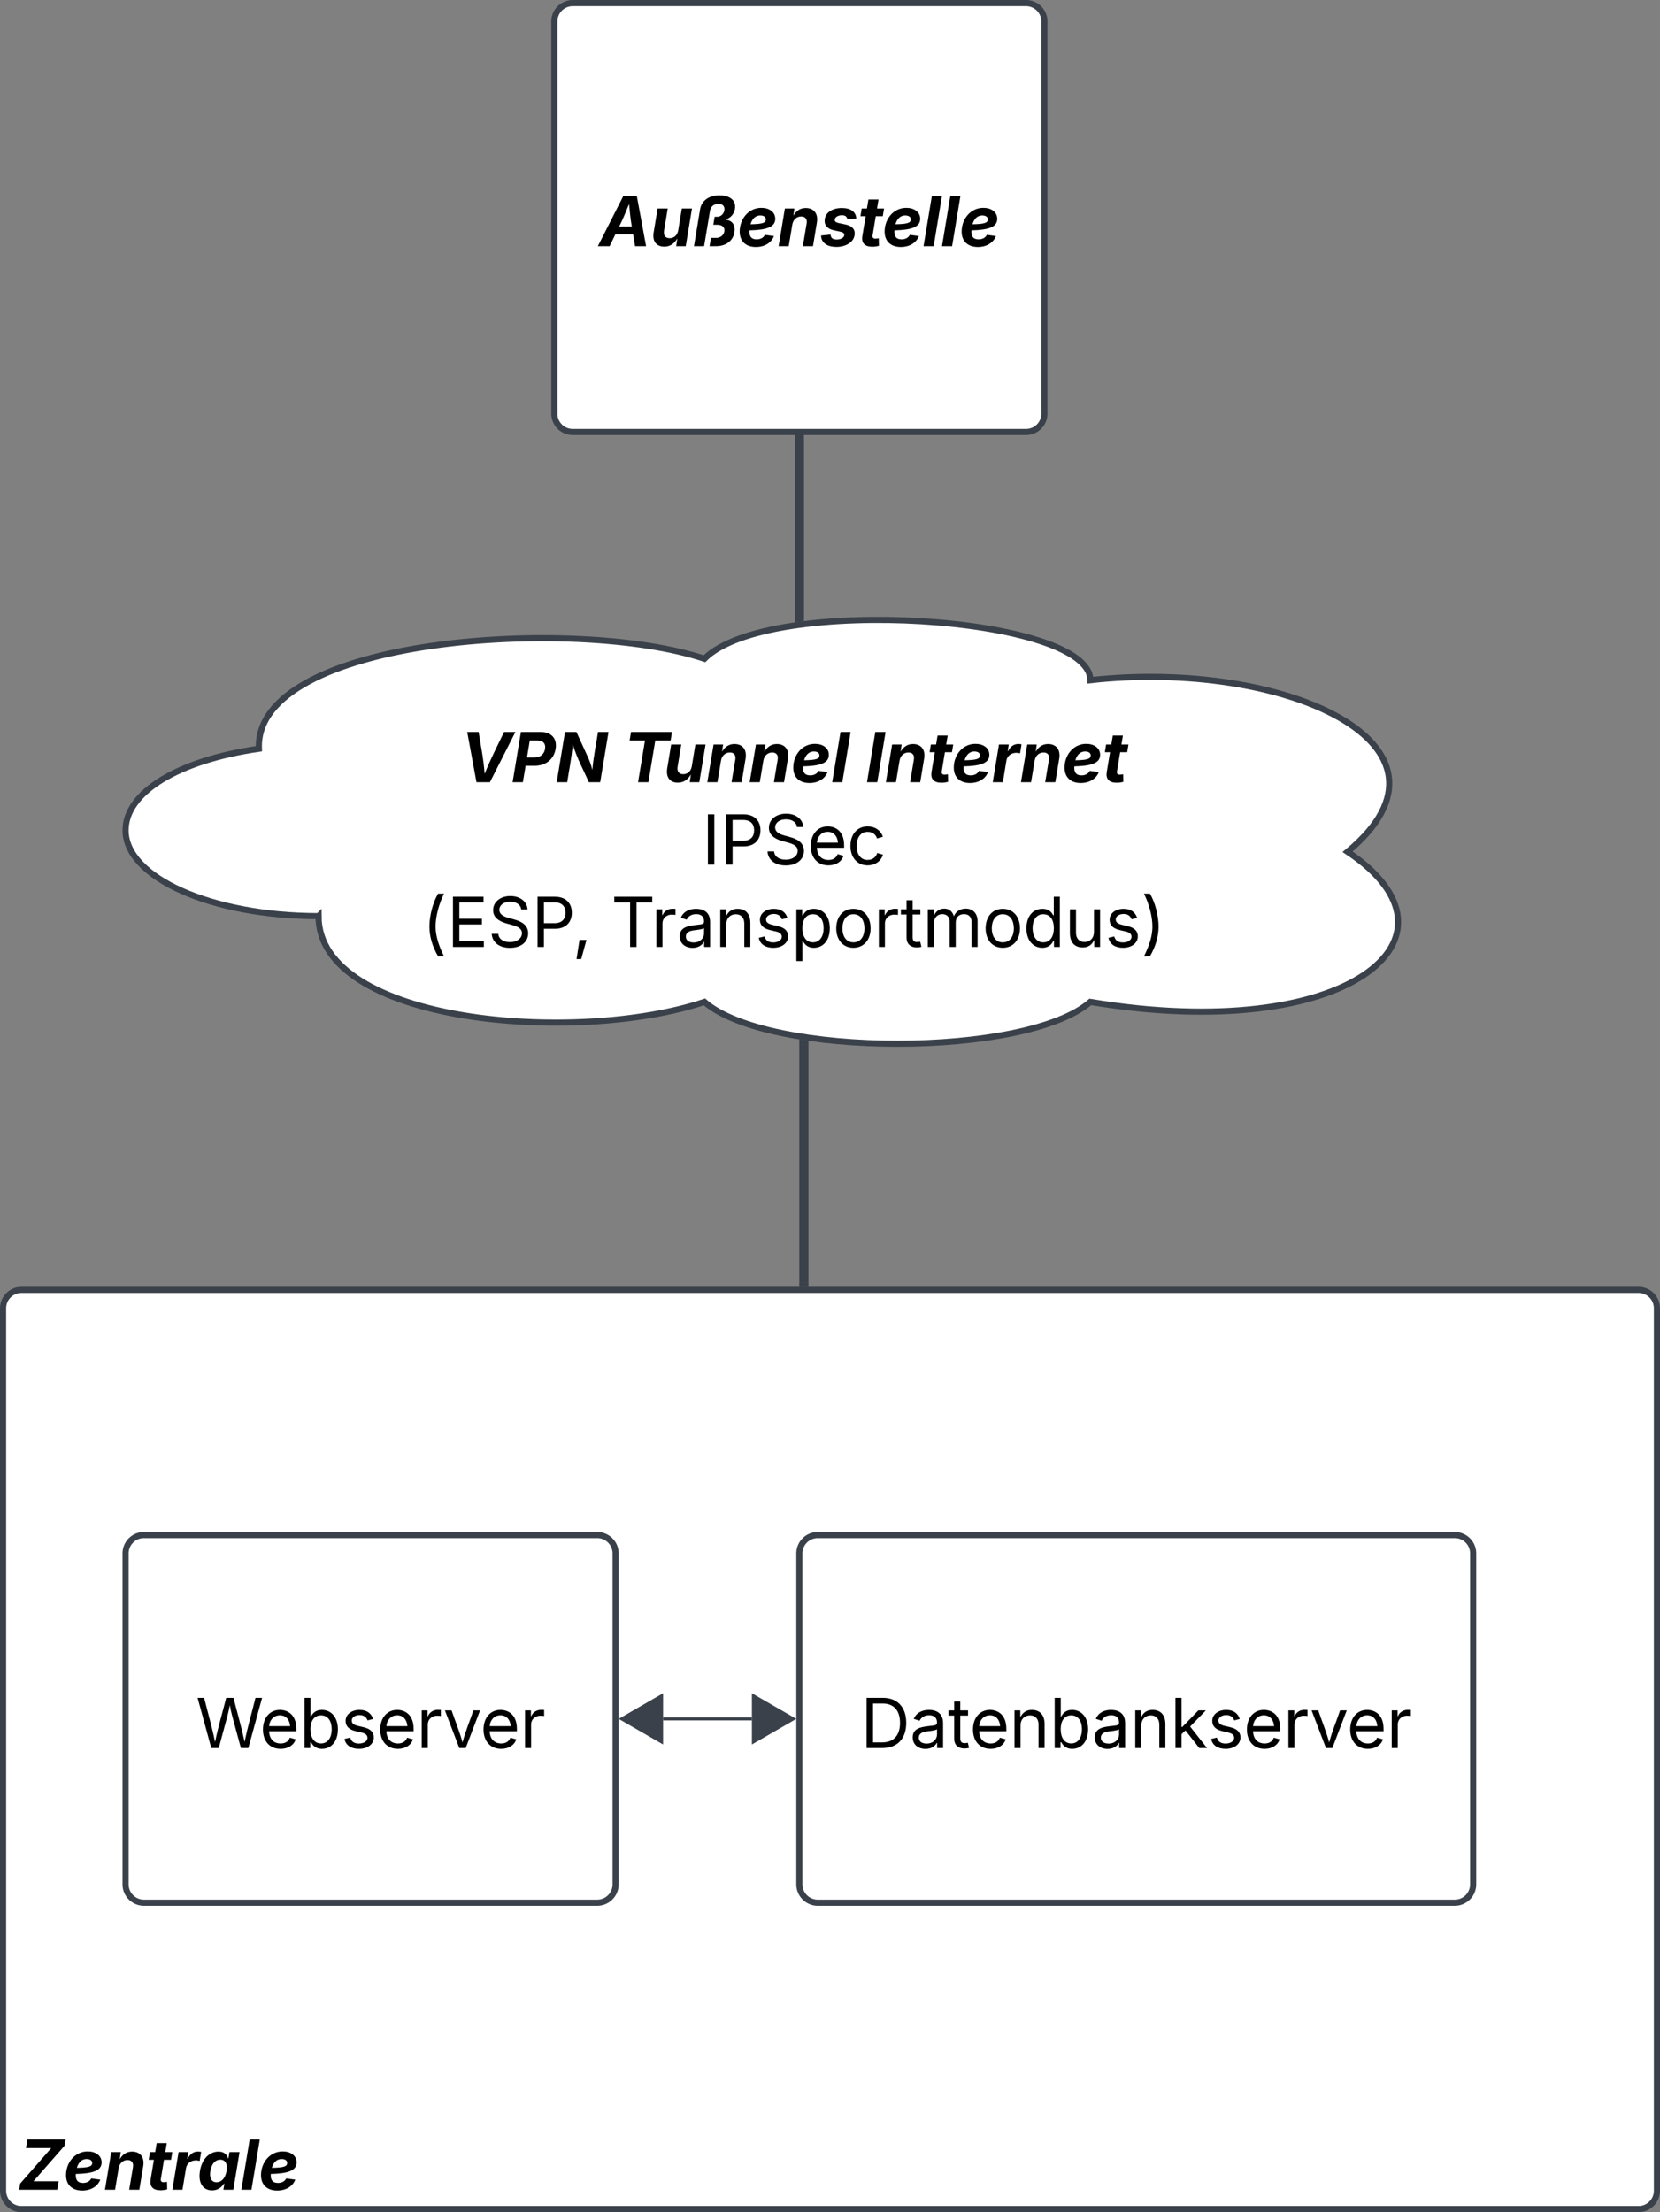 <svg xmlns="http://www.w3.org/2000/svg" xmlns:xlink="http://www.w3.org/1999/xlink" xmlns:lucid="lucid" width="542" height="722"><rect width="100%" height="100%" fill="#808080" stroke="none"/><g transform="translate(421 201)" lucid:page-tab-id="0_0"><path d="M-240-194a6 6 0 0 1 6-6h148a6 6 0 0 1 6 6v128a6 6 0 0 1-6 6h-148a6 6 0 0 1-6-6z" stroke="#3a414a" stroke-width="2" fill="#fff"/><use xlink:href="#a" transform="matrix(1,0,0,1,-235,-195) translate(9.69 74.34)"/><path d="M-420 226a6 6 0 0 1 6-6h528a6 6 0 0 1 6 6v288a6 6 0 0 1-6 6h-528a6 6 0 0 1-6-6z" stroke="#3a414a" stroke-width="2" fill="#fff"/><use xlink:href="#b" transform="matrix(1,0,0,1,-415,225) translate(0 288.69)"/><path d="M-380 306a6 6 0 0 1 6-6h148a6 6 0 0 1 6 6v108a6 6 0 0 1-6 6h-148a6 6 0 0 1-6-6z" stroke="#3a414a" stroke-width="2" fill="#fff"/><use xlink:href="#c" transform="matrix(1,0,0,1,-368,312) translate(10.947 57.528)"/><path d="M-160 306a6 6 0 0 1 6-6H54a6 6 0 0 1 6 6v108a6 6 0 0 1-6 6h-208a6 6 0 0 1-6-6z" stroke="#3a414a" stroke-width="2" fill="#fff"/><use xlink:href="#d" transform="matrix(1,0,0,1,-148,312) translate(7.972 57.528)"/><path d="M-204.5 360h29" stroke="#3a414a" fill="none"/><path d="M-218 360l13-7.5v15zM-162 360l-13 7.5v-15z" stroke="#3a414a" fill="#3a414a"/><path d="M-160-57.5V.45" stroke="#3a414a" stroke-width="3" fill="none"/><path d="M-158.53-57.46h-2.94V-59h2.94zM-158.53 1.75l-2.94.4V.4h2.94z" stroke="#3a414a" stroke-width=".05" fill="#3a414a"/><path d="M-158.53 139.94v77.56" stroke="#3a414a" stroke-width="3" fill="none"/><path d="M-157.06 138.65v1.33H-160v-1.75zM-157.06 219H-160v-1.54h2.94z" stroke="#3a414a" stroke-width=".05" fill="#3a414a"/><path d="M-317 98c-34.8 0-63-12.54-63-28 0-12.37 17.06-22.8 43.53-26.63C-338 7-233 0-191 14-170-7-65 0-65 21c63-7 126 21 84 56 42 28 0 63-84 49-21 18.2-105 18.2-126 0-42 14-126 7-126-28z" stroke="#3a414a" stroke-width="2" fill="#fff"/><path d="M-361.8 38.76a6 6 0 0 1 6-6h388a6 6 0 0 1 6 6v68a6 6 0 0 1-6 6h-388a6 6 0 0 1-6-6z" fill="none"/><use xlink:href="#e" transform="matrix(1,0,0,1,-361.81,32.759) translate(91.124 21.528)"/><use xlink:href="#f" transform="matrix(1,0,0,1,-361.81,32.759) translate(144.314 21.528)"/><use xlink:href="#g" transform="matrix(1,0,0,1,-361.81,32.759) translate(223.427 21.528)"/><use xlink:href="#h" transform="matrix(1,0,0,1,-361.81,32.759) translate(169.965 48.416)"/><use xlink:href="#i" transform="matrix(1,0,0,1,-361.81,32.759) translate(78.619 75.304)"/><use xlink:href="#j" transform="matrix(1,0,0,1,-361.81,32.759) translate(140.305 75.304)"/><defs><path d="M-44 0l756-1490h400L1387 0h-327l-57-346H473L305 0H-44zm634-585h373c-37-212-56-397-81-666-107 262-185 453-292 666" id="k"/><path d="M419 14C188 14 60-144 103-407l118-711h300L412-459c-23 138 39 222 166 222 125 0 231-84 255-234l107-647h301L1056 0H772l35-232C717-74 589 14 419 14" id="l"/><path d="M42 0l182-1097c42-255 267-413 575-413 286 0 502 138 459 402-26 155-128 272-268 310l-3 16c192 14 290 164 255 373C1198-150 979 0 699 0H504l41-246h148c132 0 230-76 250-191 20-119-59-199-210-199H616l39-236h78c109 0 193-89 210-192 19-111-46-193-176-193-128 0-228 79-249 203L342 0H42" id="m"/><path d="M552 24C254 24 71-146 71-432c0-377 264-705 643-705 236 0 413 123 413 326 0 251-270 329-766 342-10 155 35 265 213 267 113 0 207-50 245-134l269 36C1015-105 814 24 552 24zM392-650c368-7 456-43 456-146 0-71-63-115-165-115-165 0-251 126-291 261" id="n"/><path d="M441-638L335 0H35l186-1118h282l-30 213c87-148 206-227 368-227 241 0 374 169 330 431L1055 0H754l112-669c23-140-43-212-161-212-135 0-240 96-264 243" id="o"/><path d="M490 22C212 20 43-104 37-315l281-29c11 104 65 146 186 146 109 0 214-47 222-128 5-51-29-84-119-104l-186-40c-195-42-289-149-277-303 14-232 242-359 510-359 274 2 415 119 430 308l-267 27c-11-76-56-120-162-120-98 0-203 45-211 128-6 50 24 83 118 104l194 40c196 41 291 138 279 289-15 238-265 378-545 378" id="p"/><path d="M776-1118l-37 229H530l-93 562c-12 72 14 104 85 104 23 0 74-7 97-13l5 225C555 8 488 16 426 16 201 16 99-97 132-301l98-588H76l37-229h155l44-266h300l-44 266h208" id="q"/><path d="M582-1490L335 0H35l247-1490h300" id="r"/><g id="a"><use transform="matrix(0.011,0,0,0.011,0,0)" xlink:href="#k"/><use transform="matrix(0.011,0,0,0.011,16.591,0)" xlink:href="#l"/><use transform="matrix(0.011,0,0,0.011,30.436,0)" xlink:href="#m"/><use transform="matrix(0.011,0,0,0.011,45.041,0)" xlink:href="#n"/><use transform="matrix(0.011,0,0,0.011,58.149,0)" xlink:href="#o"/><use transform="matrix(0.011,0,0,0.011,71.984,0)" xlink:href="#p"/><use transform="matrix(0.011,0,0,0.011,84.418,0)" xlink:href="#q"/><use transform="matrix(0.011,0,0,0.011,92.361,0)" xlink:href="#n"/><use transform="matrix(0.011,0,0,0.011,105.469,0)" xlink:href="#r"/><use transform="matrix(0.011,0,0,0.011,111.491,0)" xlink:href="#r"/><use transform="matrix(0.011,0,0,0.011,117.513,0)" xlink:href="#n"/></g><path d="M23 0l30-183 923-1054H225l42-253h1134l-31 184L448-253h750L1156 0H23" id="s"/><path d="M36 0l185-1118h290l-31 195h12c83-166 210-238 399-200l-45 268c-197-55-375 37-405 219L336 0H36" id="t"/><path d="M441 19C184 19 19-186 81-558c63-382 303-574 550-574 189 0 259 113 285 202h10l31-188h299L1071 0H776l29-179h-14C733-87 623 19 441 19zm133-241c154 0 263-135 296-336 34-204-31-334-185-334-159 0-264 139-296 334-33 197 29 336 185 336" id="u"/><g id="b"><use transform="matrix(0.011,0,0,0.011,0,0)" xlink:href="#s"/><use transform="matrix(0.011,0,0,0.011,14.779,0)" xlink:href="#n"/><use transform="matrix(0.011,0,0,0.011,27.886,0)" xlink:href="#o"/><use transform="matrix(0.011,0,0,0.011,41.721,0)" xlink:href="#q"/><use transform="matrix(0.011,0,0,0.011,49.881,0)" xlink:href="#t"/><use transform="matrix(0.011,0,0,0.011,58.398,0)" xlink:href="#u"/><use transform="matrix(0.011,0,0,0.011,72.418,0)" xlink:href="#r"/><use transform="matrix(0.011,0,0,0.011,78.44,0)" xlink:href="#n"/></g><path d="M458 0L52-1490h194c108 439 233 855 324 1313 92-459 221-873 331-1313h216c110 438 234 854 330 1307 92-455 216-869 323-1307h196L1558 0h-221l-256-944c-26-95-50-200-73-331-22 122-44 223-73 331L680 0H458" id="v"/><path d="M628 24c-324 0-524-230-524-574 0-343 198-582 503-582 237 0 487 146 487 559v75H286c9 234 145 362 343 362 132 0 231-58 273-172l174 48C1024-91 857 24 628 24zM287-650h624c-17-190-120-322-304-322-192 0-309 151-320 322" id="w"/><path d="M677 24c-213 0-288-135-325-197h-20V0H158v-1490h180v551h14c37-59 106-193 324-193 279 0 474 222 474 576 0 356-194 580-473 580zm-27-161c209 0 317-186 317-421 0-232-105-413-317-413-206 0-314 166-314 413 0 249 111 421 314 421" id="x"/><path d="M538 24C308 24 148-78 108-271l171-41c32 123 123 178 257 178 156 0 256-77 256-169 0-77-54-128-164-154l-186-44c-203-48-300-148-300-305 0-192 176-326 414-326 230 0 351 112 402 269l-163 42c-31-80-94-158-238-158-133 0-233 69-233 162 0 83 57 129 188 160l169 40c203 48 298 149 298 302 0 196-179 339-441 339" id="y"/><path d="M158 0v-1118h174v172h12c41-113 157-188 290-188 26 0 70 2 91 3v181c-11-2-60-10-108-10-161 0-279 109-279 260V0H158" id="z"/><path d="M481 0L54-1118h197c107 314 236 620 325 951 87-331 217-637 324-951h197L670 0H481" id="A"/><g id="c"><use transform="matrix(0.011,0,0,0.011,0,0)" xlink:href="#v"/><use transform="matrix(0.011,0,0,0.011,20.768,0)" xlink:href="#w"/><use transform="matrix(0.011,0,0,0.011,33.724,0)" xlink:href="#x"/><use transform="matrix(0.011,0,0,0.011,47.331,0)" xlink:href="#y"/><use transform="matrix(0.011,0,0,0.011,59.06,0)" xlink:href="#w"/><use transform="matrix(0.011,0,0,0.011,72.016,0)" xlink:href="#z"/><use transform="matrix(0.011,0,0,0.011,80.729,0)" xlink:href="#A"/><use transform="matrix(0.011,0,0,0.011,92.784,0)" xlink:href="#w"/><use transform="matrix(0.011,0,0,0.011,105.74,0)" xlink:href="#z"/></g><path d="M645 0H180v-1490h484c435 0 692 280 692 742 0 466-257 748-711 748zM370-168h263c363 0 539-218 539-580 0-358-176-574-521-574H370v1154" id="B"/><path d="M471 26C259 26 90-98 90-318c0-256 228-303 435-329 202-27 287-16 287-108 0-139-79-219-234-219-161 0-248 86-283 164l-173-57c86-203 278-265 451-265 150 0 419 46 419 395V0H815v-152h-12C765-73 660 26 471 26zm31-159c199 0 310-134 310-271v-155c-30 35-226 55-295 64-131 17-246 59-246 186 0 116 97 176 231 176" id="C"/><path d="M598-1118v154H368v674c0 100 37 144 132 144 23 0 62-6 92-12L629-6c-37 13-88 20-134 20-193 0-307-107-307-290v-688H20v-154h168v-266h180v266h230" id="D"/><path d="M338-670V0H158v-1118h173l1 207c72-158 192-221 342-221 226 0 378 139 378 422V0H872v-695c0-172-96-275-252-275-161 0-282 109-282 300" id="E"/><path d="M158 0v-1490h180v865h22l478-493h223L593-638 1096 0H865L456-523 338-412V0H158" id="F"/><g id="d"><use transform="matrix(0.011,0,0,0.011,0,0)" xlink:href="#B"/><use transform="matrix(0.011,0,0,0.011,16.037,0)" xlink:href="#C"/><use transform="matrix(0.011,0,0,0.011,28.516,0)" xlink:href="#D"/><use transform="matrix(0.011,0,0,0.011,35.569,0)" xlink:href="#w"/><use transform="matrix(0.011,0,0,0.011,48.524,0)" xlink:href="#E"/><use transform="matrix(0.011,0,0,0.011,61.654,0)" xlink:href="#x"/><use transform="matrix(0.011,0,0,0.011,75.477,0)" xlink:href="#C"/><use transform="matrix(0.011,0,0,0.011,87.956,0)" xlink:href="#E"/><use transform="matrix(0.011,0,0,0.011,101.085,0)" xlink:href="#F"/><use transform="matrix(0.011,0,0,0.011,113.281,0)" xlink:href="#y"/><use transform="matrix(0.011,0,0,0.011,125.011,0)" xlink:href="#w"/><use transform="matrix(0.011,0,0,0.011,137.967,0)" xlink:href="#z"/><use transform="matrix(0.011,0,0,0.011,146.68,0)" xlink:href="#A"/><use transform="matrix(0.011,0,0,0.011,158.735,0)" xlink:href="#w"/><use transform="matrix(0.011,0,0,0.011,171.691,0)" xlink:href="#z"/></g><path d="M478 0L203-1490h339c66 423 144 779 178 1244 185-463 373-817 577-1244h337L877 0H478" id="G"/><path d="M42 0l247-1490h581c338 0 498 208 449 502-48 295-279 501-622 501H428L347 0H42zm427-733h220c188 0 291-107 316-254 24-150-46-251-234-251H552" id="H"/><path d="M42 0l247-1490h338l345 754c42 94 88 210 128 373 38-422 109-737 168-1127h312L1333 0H995C826-390 654-682 519-1121 476-661 417-410 354 0H42" id="I"/><g id="e"><use transform="matrix(0.011,0,0,0.011,0,0)" xlink:href="#G"/><use transform="matrix(0.011,0,0,0.011,16.591,0)" xlink:href="#H"/><use transform="matrix(0.011,0,0,0.011,30.99,0)" xlink:href="#I"/></g><path d="M188-1237l42-253h1217l-42 253H950L745 0H439l205-1237H188" id="J"/><g id="f"><use transform="matrix(0.011,0,0,0.011,0,0)" xlink:href="#J"/><use transform="matrix(0.011,0,0,0.011,13.205,0)" xlink:href="#l"/><use transform="matrix(0.011,0,0,0.011,27.051,0)" xlink:href="#o"/><use transform="matrix(0.011,0,0,0.011,40.885,0)" xlink:href="#o"/><use transform="matrix(0.011,0,0,0.011,54.72,0)" xlink:href="#n"/><use transform="matrix(0.011,0,0,0.011,67.828,0)" xlink:href="#r"/></g><path d="M594-1490L347 0H42l247-1490h305" id="K"/><g id="g"><use transform="matrix(0.011,0,0,0.011,0,0)" xlink:href="#K"/><use transform="matrix(0.011,0,0,0.011,6.239,0)" xlink:href="#o"/><use transform="matrix(0.011,0,0,0.011,20.074,0)" xlink:href="#q"/><use transform="matrix(0.011,0,0,0.011,28.016,0)" xlink:href="#n"/><use transform="matrix(0.011,0,0,0.011,41.124,0)" xlink:href="#t"/><use transform="matrix(0.011,0,0,0.011,50.347,0)" xlink:href="#o"/><use transform="matrix(0.011,0,0,0.011,64.182,0)" xlink:href="#n"/><use transform="matrix(0.011,0,0,0.011,77.289,0)" xlink:href="#q"/></g><path d="M370-1490V0H180v-1490h190" id="L"/><path d="M180 0v-1490h510c348 0 508 209 508 474 0 266-160 477-507 477H370V0H180zm190-706h312c236 0 327-133 327-310 0-176-91-307-329-307H370v617" id="M"/><path d="M657 26c-323 0-524-166-541-416h195c15 169 171 246 346 246 202 0 356-106 356-265 5-203-294-238-475-293-239-73-380-191-380-389 0-252 224-419 512-419 294 0 499 171 508 396H992c-17-145-151-228-328-228-193 0-321 102-321 242 0 156 175 211 284 241l149 41c160 44 422 134 422 412 0 244-197 432-541 432" id="N"/><path d="M613 24c-304 0-509-231-509-576 0-350 205-580 509-580 216 0 392 114 453 309l-173 49c-33-115-133-197-280-197-223 0-326 196-326 419 0 220 103 415 326 415 150 0 252-85 285-206l172 49C1010-95 832 24 613 24" id="O"/><g id="h"><use transform="matrix(0.011,0,0,0.011,0,0)" xlink:href="#L"/><use transform="matrix(0.011,0,0,0.011,5.968,0)" xlink:href="#M"/><use transform="matrix(0.011,0,0,0.011,20.161,0)" xlink:href="#N"/><use transform="matrix(0.011,0,0,0.011,34.418,0)" xlink:href="#w"/><use transform="matrix(0.011,0,0,0.011,47.374,0)" xlink:href="#O"/></g><path d="M218-607c0-325 108-727 258-974h175c-155 315-250 682-250 974 0 265 78 531 250 886H476C306-10 218-315 218-607" id="P"/><path d="M180 0v-1490h908v168H370v486h669v168H370v500h727V0H180" id="Q"/><path d="M128 359l88-567h206L266 359H128" id="R"/><g id="i"><use transform="matrix(0.011,0,0,0.011,0,0)" xlink:href="#P"/><use transform="matrix(0.011,0,0,0.011,8.105,0)" xlink:href="#Q"/><use transform="matrix(0.011,0,0,0.011,21.463,0)" xlink:href="#N"/><use transform="matrix(0.011,0,0,0.011,35.72,0)" xlink:href="#M"/><use transform="matrix(0.011,0,0,0.011,49.034,0)" xlink:href="#R"/></g><path d="M98-1322v-168h1126v168H757V0H567v-1322H98" id="S"/><path d="M158 418v-1536h174v179h20c37-59 106-193 324-193 279 0 474 222 474 576 0 356-194 580-473 580-213 0-288-135-325-197h-14v591H158zm492-555c209 0 317-186 317-421 0-232-105-413-317-413-206 0-314 166-314 413 0 249 111 421 314 421" id="T"/><path d="M613 24c-304 0-509-231-509-576 0-350 205-580 509-580 305 0 511 230 511 580 0 345-206 576-511 576zm0-161c226 0 329-195 329-415 0-222-103-419-329-419-223 0-326 196-326 419 0 220 103 415 326 415" id="U"/><path d="M158 0v-1118h175l1 205c55-151 181-225 313-225 147 0 245 90 285 228 53-141 190-228 352-228 194 0 352 125 352 384V0h-181v-749c0-161-105-225-225-225-151 0-243 103-243 244V0H807v-767c0-124-93-207-219-207-131 0-250 92-250 270V0H158" id="V"/><path d="M577 24c-279 0-473-224-473-580 0-354 195-576 474-576 218 0 287 134 324 193h14v-551h180V0H922v-173h-20C865-111 790 24 577 24zm27-161c203 0 314-172 314-421 0-247-108-413-314-413-212 0-317 181-317 413 0 235 108 421 317 421" id="W"/><path d="M537 14c-226 0-379-139-379-422v-710h180v695c0 172 97 275 253 275 160 0 281-109 281-300v-670h181V0H879v-209C806-46 684 14 537 14" id="X"/><path d="M96 279C273-86 346-350 346-607c0-292-95-659-250-974h175c150 246 258 650 258 974 0 297-91 602-258 886H96" id="Y"/><g id="j"><use transform="matrix(0.011,0,0,0.011,0,0)" xlink:href="#S"/><use transform="matrix(0.011,0,0,0.011,13.086,0)" xlink:href="#z"/><use transform="matrix(0.011,0,0,0.011,21.452,0)" xlink:href="#C"/><use transform="matrix(0.011,0,0,0.011,33.93,0)" xlink:href="#E"/><use transform="matrix(0.011,0,0,0.011,47.059,0)" xlink:href="#y"/><use transform="matrix(0.011,0,0,0.011,58.789,0)" xlink:href="#T"/><use transform="matrix(0.011,0,0,0.011,72.396,0)" xlink:href="#U"/><use transform="matrix(0.011,0,0,0.011,85.72,0)" xlink:href="#z"/><use transform="matrix(0.011,0,0,0.011,94.434,0)" xlink:href="#D"/><use transform="matrix(0.011,0,0,0.011,101.704,0)" xlink:href="#V"/><use transform="matrix(0.011,0,0,0.011,121.17,0)" xlink:href="#U"/><use transform="matrix(0.011,0,0,0.011,134.494,0)" xlink:href="#W"/><use transform="matrix(0.011,0,0,0.011,148.101,0)" xlink:href="#X"/><use transform="matrix(0.011,0,0,0.011,161.241,0)" xlink:href="#y"/><use transform="matrix(0.011,0,0,0.011,172.971,0)" xlink:href="#Y"/></g></defs></g></svg>